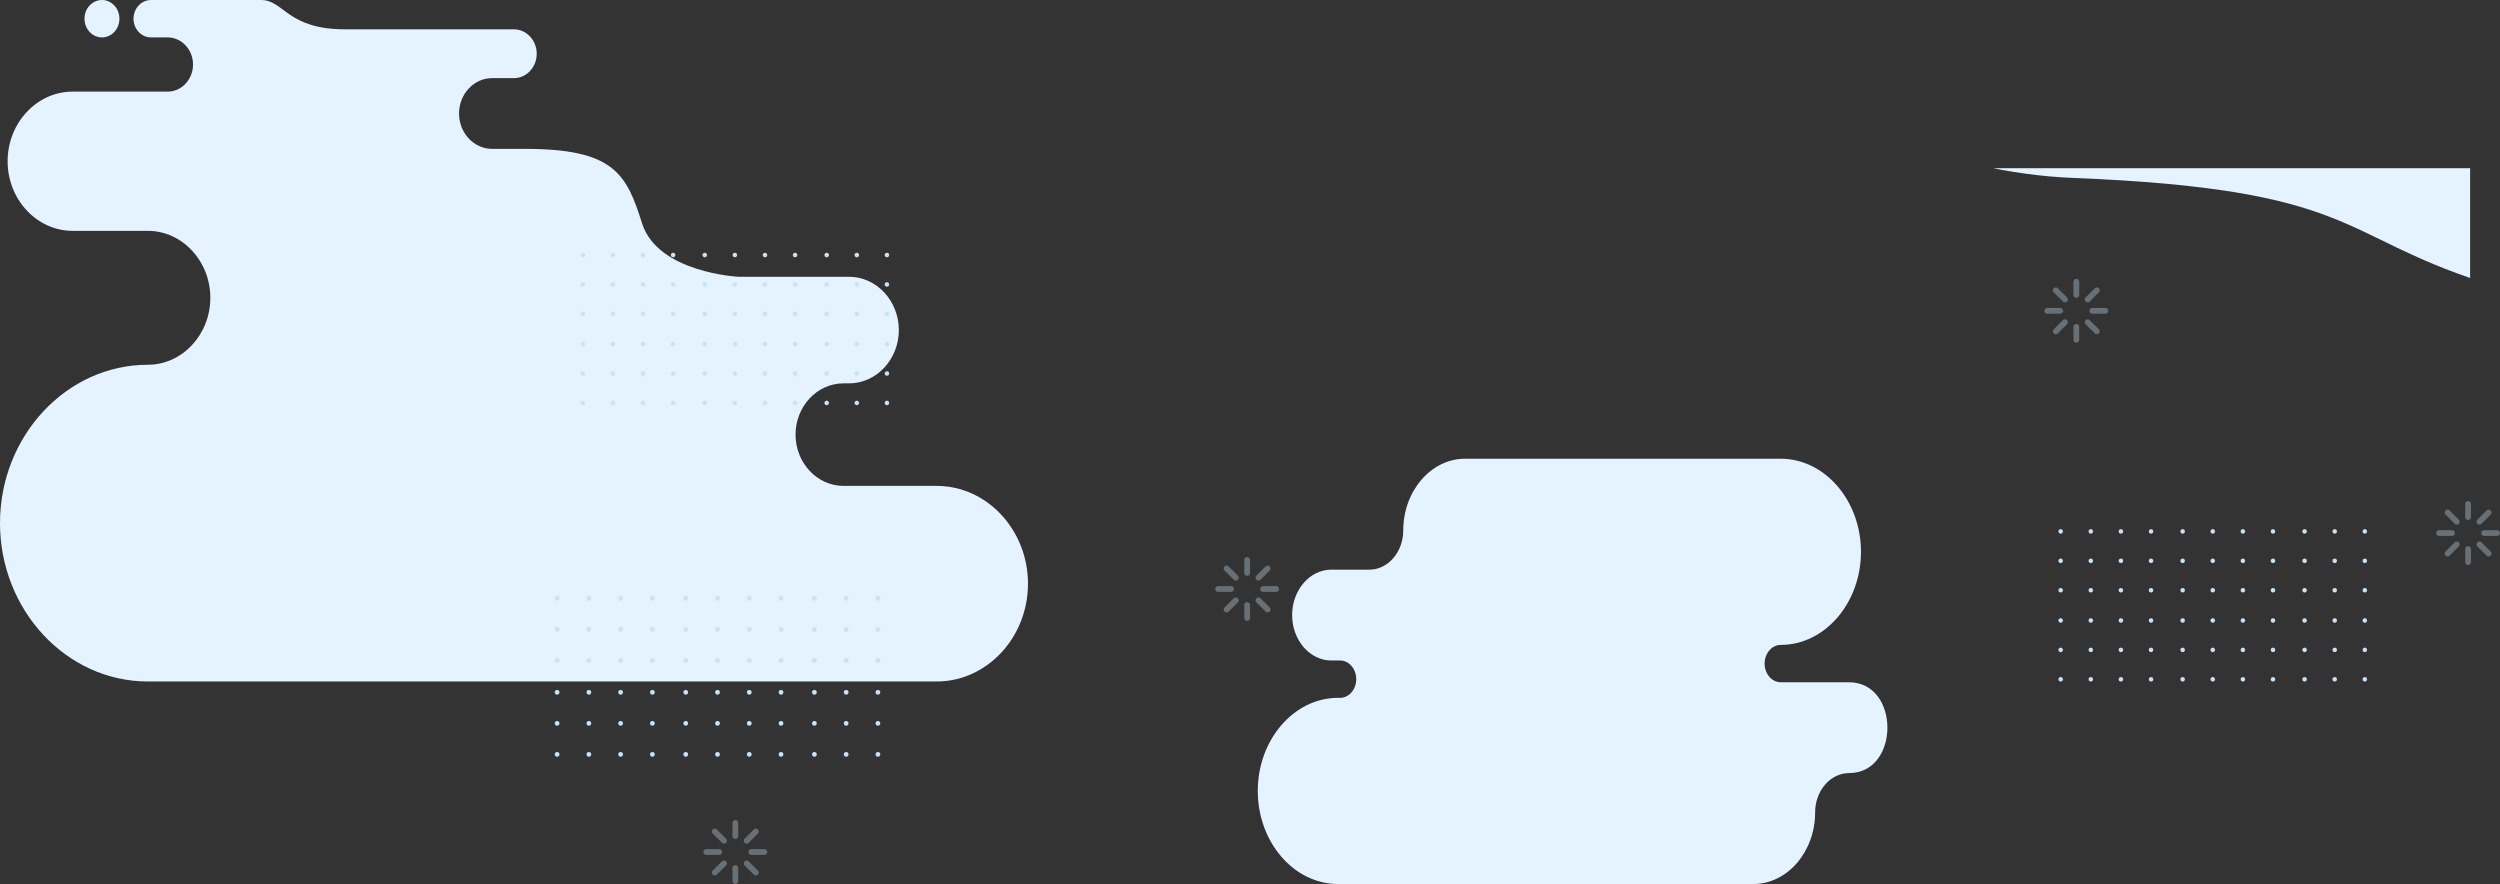 <svg xmlns="http://www.w3.org/2000/svg" xmlns:xlink="http://www.w3.org/1999/xlink" width="2520.546" height="891.285" viewBox="0 0 2520.546 891.285"><rect x="0" y="0" width="2520.546" height="891.285" fill="#333333" stroke="none"/><defs><style>.a,.b{fill:#e4f3ff;}.b,.f{fill-rule:evenodd;}.c{clip-path:url(#a);}.d{clip-path:url(#b);}.e,.f{fill:#c8e2f6;}.f{opacity:0.35;}</style><clipPath id="a"><rect class="a" width="1920" height="327" transform="translate(0 -0.113)"/></clipPath><clipPath id="b"><rect class="a" width="899.955" height="90.289"/></clipPath></defs><g transform="translate(0 0)"><path class="b" d="M435.063,421.966c-18.774,0-34.138,17.818-34.138,39.593h0c0,39.734-28.027,72.246-62.283,72.246H-80.109c-44.5,0-80.911-42.234-80.911-93.851h0c0-51.618,36.411-93.849,80.911-93.849h2.127c8.932,0,16.237-8.479,16.237-18.836h0c0-10.357-7.3-18.835-16.237-18.835h-8.931c-21.709,0-39.472-20.6-39.472-45.784h0c0-25.153,17.722-45.739,39.4-45.784h38.515c18.774,0,34.137-17.819,34.137-39.6h0c0-39.735,28.028-72.246,62.283-72.246H366.227c44.5,0,80.909,42.234,80.909,93.851h0c0,51.616-36.409,93.85-80.909,93.85h0c-8.933,0-16.24,8.479-16.24,18.836h0c0,10.357,7.307,18.831,16.24,18.831h68.836C486.711,330.394,486.714,421.966,435.063,421.966Z" transform="translate(1429.127 357.48)"/><g transform="translate(0 0)"><g class="c" transform="translate(570.427 169.697)"><path class="a" d="M507.59-38.423C518.307-26.1,587.187-9.189,650.453-6.678,935.8,4.646,917.588,51.144,1063.633,98.281c122.35,34.952,281.311,22.047,344.216-19.466C1856.3-146.828,391.344-219.576,507.59-38.423Z" transform="translate(868.498 16.334)"/><g transform="translate(510 413.023)"><g class="d" transform="translate(0 0)"><path class="b" d="M374.089,714.853H331.624c-22.855,0-41.554,5.335-41.554,11.855h0c0,6.52,18.7,11.855,41.554,11.855H690.692c37.009,0,67.288-8.638,67.288-19.2h0c0-10.558-30.279-19.2-67.287-19.2h0c-15.648,0-28.45-3.652-28.45-8.116h0c0-4.464,12.8-8.117,28.451-8.117h34.24c16.269,0,29.58-3.8,29.58-8.439h0c0-4.641-13.311-8.439-29.58-8.439h-43.3c-6.333,0-11.516-1.479-11.516-3.285h0c0-1.807,5.183-3.285,11.516-3.285h7.633c4.371,0,7.947-1.021,7.947-2.267h0c0-1.247-3.576-2.267-7.947-2.267H639.184c-10.548,0-11.722,3.555-38.366,3.555H524.05c-5.7,0-10.371,1.332-10.371,2.958h0c0,1.627,4.667,2.958,10.371,2.958h9.959c8.265,0,15.027,1.929,15.027,4.287h0c0,2.358-6.762,4.287-15.027,4.287H519.021c-40.474,0-46.19,3.017-53.279,9.019s-43.9,6.486-43.9,6.486H371.5c-12.455,0-22.645,2.907-22.645,6.46h0c0,3.553,10.19,6.46,22.645,6.46h2.592c11.979,0,21.781,2.8,21.781,6.214h0c0,3.417-9.8,6.214-21.781,6.214Zm337.482-54.364c-4.39,0-7.948-1.015-7.948-2.267s3.558-2.267,7.948-2.267,7.948,1.015,7.948,2.267S715.96,660.489,711.571,660.489Z" transform="translate(354.517 -648.68)"/><path class="b" d="M-641.36,700.353h-42.465c-22.856,0-41.554,5.335-41.554,11.855h0c0,6.52,18.7,11.855,41.554,11.855h359.068c37.009,0,67.288-8.638,67.288-19.2h0c0-10.558-30.279-19.2-67.287-19.2h0c-15.648,0-28.45-3.653-28.45-8.117h0c0-4.464,12.8-8.117,28.451-8.117h34.24c16.269,0,29.579-3.8,29.579-8.438h0c0-4.641-13.31-8.439-29.579-8.439h-43.3c-6.334,0-11.516-1.478-11.516-3.285h0c0-1.807,5.182-3.285,11.516-3.285h7.633c4.37,0,7.947-1.02,7.947-2.267h0c0-1.247-3.577-2.267-7.947-2.267h-50.084c-10.548,0-11.723,3.555-38.366,3.555H-491.4c-5.705,0-10.371,1.332-10.371,2.959h0c0,1.627,4.667,2.959,10.371,2.959h9.959c8.265,0,15.027,1.929,15.027,4.287h0c0,2.358-6.762,4.287-15.027,4.287h-14.988c-40.474,0-46.191,3.017-53.279,9.019S-593.612,675-593.612,675h-50.34c-12.455,0-22.645,2.907-22.645,6.46h0c0,3.553,10.19,6.46,22.645,6.46h2.592c11.979,0,21.78,2.8,21.78,6.214h0c0,3.417-9.8,6.214-21.78,6.214Zm337.482-54.364c-4.39,0-7.948-1.015-7.948-2.267s3.558-2.267,7.948-2.267,7.948,1.015,7.948,2.267S-299.49,645.989-303.878,645.989Z" transform="translate(354.517 -638.316)"/><path class="b" d="M-99.207,420.292l-41.365-.4-1.075-.01c-22.843-.221-40.9-5.734-40.12-12.251h0c.776-6.517,20.1-11.667,42.941-11.445l121.243,1.175,20.881.2,216.737,2.1c36.988.359,66.222,9.285,64.965,19.837h0c-1.256,10.552-32.546,18.892-69.533,18.533h0c-15.639-.152-28.868,3.375-29.4,7.836h0c-.531,4.462,11.829,8.236,27.468,8.388l34.221.332c16.259.158,29.11,4.082,28.558,8.72h0c-.553,4.639-14.307,8.3-30.567,8.147l-43.273-.419c-6.33-.061-11.685,1.366-11.9,3.172h0c-.215,1.806,4.788,3.334,11.118,3.395l7.629.074c4.368.042,7.821,1.1,7.672,2.343h0c-.148,1.246-3.844,2.232-8.212,2.189l-28.59-.277-21.465-.208c-10.542-.1-11.293-3.667-37.921-3.924l-76.723-.744C38.38,477,33.875,475.625,34.069,474h0c.193-1.626,5.016-2.912,10.717-2.856l9.953.1c8.26.08,15.247-1.783,15.528-4.139h0c.281-2.356-6.248-4.35-14.508-4.43l-14.979-.145c-40.45-.392-45.8-3.463-52.175-9.53S-54.5,446.088-54.5,446.088l-50.311-.488c-12.447-.121-22.286-3.125-21.863-6.676h0c.423-3.551,10.953-6.358,23.4-6.237l2.59.025c11.973.116,22.1-2.584,22.508-6h0c.407-3.416-9.056-6.305-21.029-6.421Zm330.818,57.6c-4.387-.043-8.065.938-8.214,2.189s3.287,2.3,7.674,2.343,8.064-.938,8.213-2.189S236,477.936,231.611,477.893Z" transform="translate(354.517 -463.014)"/></g></g></g><path class="b" d="M850.33,489.886h94.061c50.624,0,92.043,44.372,92.043,98.6h0c0,54.232-41.419,98.6-92.043,98.6H149.045C67.069,687.089,0,615.242,0,527.427H0C0,439.61,67.069,367.762,149.043,367.762h0c34.661,0,63.018-30.377,63.018-67.507h0c0-37.131-28.359-67.51-63.02-67.51H73.2c-36.036,0-65.52-31.585-65.52-70.187h0c0-38.6,29.484-70.189,65.52-70.189h95.906c14.028,0,25.508-12.3,25.508-27.326h0c0-15.027-11.48-27.324-25.508-27.324H152.2c-9.682,0-17.6-8.488-17.6-18.859h0C134.6,8.488,142.517,0,152.2,0H263.137C286.5,0,289.1,29.568,348.118,29.568H518.162c12.635,0,22.972,11.077,22.972,24.607v0c0,13.532-10.337,24.607-22.972,24.607H496.1c-18.307,0-33.285,16.047-33.285,35.654v0c0,19.609,14.978,35.657,33.285,35.657h33.2c89.651,0,102.312,25.1,118.015,75.015s97.251,53.945,97.251,53.945h111.5c27.588,0,50.159,24.18,50.159,53.731v0c0,29.552-22.571,53.731-50.159,53.731H850.33c-26.534,0-48.245,23.259-48.245,51.683h0c0,28.425,21.712,51.681,48.245,51.681ZM102.8,37.719c9.724,0,17.6-8.445,17.6-18.859S112.521,0,102.8,0,85.192,8.445,85.192,18.86,93.075,37.719,102.8,37.719Z" transform="translate(0 0)"/></g></g><g transform="translate(559.297 254.846)"><g transform="translate(26.016)"><path class="e" d="M295.151,124.732a2.266,2.266,0,1,1-2.266-2.268A2.267,2.267,0,0,1,295.151,124.732Z" transform="translate(-290.619 -122.464)"/><path class="e" d="M307.009,124.732a2.266,2.266,0,1,1-2.266-2.268A2.267,2.267,0,0,1,307.009,124.732Z" transform="translate(-272.118 -122.464)"/><circle class="e" cx="2.266" cy="2.266" r="2.266" transform="translate(60.72 0.001)"/><path class="e" d="M330.725,124.732a2.266,2.266,0,1,1-2.266-2.268A2.267,2.267,0,0,1,330.725,124.732Z" transform="translate(-235.114 -122.464)"/><path class="e" d="M295.151,136.316a2.266,2.266,0,1,1-2.266-2.266A2.265,2.265,0,0,1,295.151,136.316Z" transform="translate(-290.619 -104.387)"/><path class="e" d="M307.009,136.316a2.266,2.266,0,1,1-2.266-2.266A2.265,2.265,0,0,1,307.009,136.316Z" transform="translate(-272.118 -104.387)"/><path class="e" d="M318.868,136.316a2.266,2.266,0,1,1-2.266-2.266A2.265,2.265,0,0,1,318.868,136.316Z" transform="translate(-253.615 -104.387)"/><path class="e" d="M330.725,136.316a2.266,2.266,0,1,1-2.266-2.266A2.265,2.265,0,0,1,330.725,136.316Z" transform="translate(-235.114 -104.387)"/><path class="e" d="M295.151,147.9a2.266,2.266,0,1,1-2.266-2.266A2.265,2.265,0,0,1,295.151,147.9Z" transform="translate(-290.619 -86.311)"/><path class="e" d="M307.009,147.9a2.266,2.266,0,1,1-2.266-2.266A2.265,2.265,0,0,1,307.009,147.9Z" transform="translate(-272.118 -86.311)"/><circle class="e" cx="2.266" cy="2.266" r="2.266" transform="translate(60.72 59.326)"/><path class="e" d="M330.725,147.9a2.266,2.266,0,1,1-2.266-2.266A2.265,2.265,0,0,1,330.725,147.9Z" transform="translate(-235.114 -86.311)"/><path class="e" d="M295.151,159.808a2.266,2.266,0,1,1-2.266-2.266A2.267,2.267,0,0,1,295.151,159.808Z" transform="translate(-290.619 -67.735)"/><path class="e" d="M307.009,159.808a2.266,2.266,0,1,1-2.266-2.266A2.267,2.267,0,0,1,307.009,159.808Z" transform="translate(-272.118 -67.735)"/><circle class="e" cx="2.266" cy="2.266" r="2.266" transform="translate(60.72 89.806)"/><path class="e" d="M330.725,159.808a2.266,2.266,0,1,1-2.266-2.266A2.267,2.267,0,0,1,330.725,159.808Z" transform="translate(-235.114 -67.735)"/><path class="e" d="M295.151,171.393a2.266,2.266,0,1,1-2.266-2.266A2.267,2.267,0,0,1,295.151,171.393Z" transform="translate(-290.619 -49.66)"/><path class="e" d="M307.009,171.393a2.266,2.266,0,1,1-2.266-2.266A2.267,2.267,0,0,1,307.009,171.393Z" transform="translate(-272.118 -49.66)"/><circle class="e" cx="2.266" cy="2.266" r="2.266" transform="translate(60.72 119.468)"/><path class="e" d="M330.725,171.393a2.266,2.266,0,1,1-2.266-2.266A2.267,2.267,0,0,1,330.725,171.393Z" transform="translate(-235.114 -49.66)"/><path class="e" d="M295.151,182.979a2.266,2.266,0,1,1-2.266-2.266A2.265,2.265,0,0,1,295.151,182.979Z" transform="translate(-290.619 -31.583)"/><path class="e" d="M307.009,182.979a2.266,2.266,0,1,1-2.266-2.266A2.265,2.265,0,0,1,307.009,182.979Z" transform="translate(-272.118 -31.583)"/><circle class="e" cx="2.266" cy="2.266" r="2.266" transform="translate(60.72 149.13)"/><path class="e" d="M330.725,182.979a2.266,2.266,0,1,1-2.266-2.266A2.265,2.265,0,0,1,330.725,182.979Z" transform="translate(-235.114 -31.583)"/><circle class="e" cx="2.266" cy="2.266" r="2.266" transform="translate(122.96 0.001)"/><circle class="e" cx="2.266" cy="2.266" r="2.266" transform="translate(153.32 0.001)"/><path class="e" d="M366.895,124.732a2.266,2.266,0,1,1-2.266-2.268A2.267,2.267,0,0,1,366.895,124.732Z" transform="translate(-178.683 -122.464)"/><path class="e" d="M378.755,124.732a2.267,2.267,0,1,1-2.268-2.268A2.269,2.269,0,0,1,378.755,124.732Z" transform="translate(-160.182 -122.464)"/><path class="e" d="M343.177,136.316a2.266,2.266,0,1,1-2.266-2.266A2.265,2.265,0,0,1,343.177,136.316Z" transform="translate(-215.687 -104.387)"/><path class="e" d="M355.037,136.316a2.266,2.266,0,1,1-2.266-2.266A2.265,2.265,0,0,1,355.037,136.316Z" transform="translate(-197.184 -104.387)"/><path class="e" d="M366.895,136.316a2.266,2.266,0,1,1-2.266-2.266A2.265,2.265,0,0,1,366.895,136.316Z" transform="translate(-178.683 -104.387)"/><path class="e" d="M378.755,136.316a2.267,2.267,0,1,1-2.268-2.266A2.267,2.267,0,0,1,378.755,136.316Z" transform="translate(-160.182 -104.387)"/><circle class="e" cx="2.266" cy="2.266" r="2.266" transform="translate(122.96 59.326)"/><circle class="e" cx="2.266" cy="2.266" r="2.266" transform="translate(153.32 59.326)"/><path class="e" d="M366.895,147.9a2.266,2.266,0,1,1-2.266-2.266A2.265,2.265,0,0,1,366.895,147.9Z" transform="translate(-178.683 -86.311)"/><path class="e" d="M378.755,147.9a2.267,2.267,0,1,1-2.268-2.266A2.267,2.267,0,0,1,378.755,147.9Z" transform="translate(-160.182 -86.311)"/><circle class="e" cx="2.266" cy="2.266" r="2.266" transform="translate(122.96 89.806)"/><circle class="e" cx="2.266" cy="2.266" r="2.266" transform="translate(153.32 89.806)"/><path class="e" d="M366.895,159.808a2.266,2.266,0,1,1-2.266-2.266A2.267,2.267,0,0,1,366.895,159.808Z" transform="translate(-178.683 -67.735)"/><path class="e" d="M378.755,159.808a2.267,2.267,0,1,1-2.268-2.266A2.269,2.269,0,0,1,378.755,159.808Z" transform="translate(-160.182 -67.735)"/><circle class="e" cx="2.266" cy="2.266" r="2.266" transform="translate(122.96 119.468)"/><circle class="e" cx="2.266" cy="2.266" r="2.266" transform="translate(153.32 119.468)"/><path class="e" d="M366.895,171.393a2.266,2.266,0,1,1-2.266-2.266A2.267,2.267,0,0,1,366.895,171.393Z" transform="translate(-178.683 -49.66)"/><path class="e" d="M378.755,171.393a2.267,2.267,0,1,1-2.268-2.266A2.269,2.269,0,0,1,378.755,171.393Z" transform="translate(-160.182 -49.66)"/><circle class="e" cx="2.266" cy="2.266" r="2.266" transform="translate(122.96 149.13)"/><circle class="e" cx="2.266" cy="2.266" r="2.266" transform="translate(153.32 149.13)"/><path class="e" d="M366.895,182.979a2.266,2.266,0,1,1-2.266-2.266A2.265,2.265,0,0,1,366.895,182.979Z" transform="translate(-178.683 -31.583)"/><path class="e" d="M378.755,182.979a2.267,2.267,0,1,1-2.268-2.266A2.267,2.267,0,0,1,378.755,182.979Z" transform="translate(-160.182 -31.583)"/><path class="e" d="M391.205,124.732a2.266,2.266,0,1,1-2.266-2.268A2.267,2.267,0,0,1,391.205,124.732Z" transform="translate(-140.753 -122.464)"/><path class="e" d="M403.064,124.732a2.266,2.266,0,1,1-2.266-2.268A2.267,2.267,0,0,1,403.064,124.732Z" transform="translate(-122.252 -122.464)"/><circle class="e" cx="2.266" cy="2.266" r="2.266" transform="translate(306.64 0.001)"/><path class="e" d="M391.205,136.316a2.266,2.266,0,1,1-2.266-2.266A2.265,2.265,0,0,1,391.205,136.316Z" transform="translate(-140.753 -104.387)"/><path class="e" d="M403.064,136.316a2.266,2.266,0,1,1-2.266-2.266A2.265,2.265,0,0,1,403.064,136.316Z" transform="translate(-122.252 -104.387)"/><path class="e" d="M414.924,136.316a2.267,2.267,0,1,1-2.268-2.266A2.267,2.267,0,0,1,414.924,136.316Z" transform="translate(-103.751 -104.387)"/><path class="e" d="M391.205,147.9a2.266,2.266,0,1,1-2.266-2.266A2.265,2.265,0,0,1,391.205,147.9Z" transform="translate(-140.753 -86.311)"/><path class="e" d="M403.064,147.9a2.266,2.266,0,1,1-2.266-2.266A2.265,2.265,0,0,1,403.064,147.9Z" transform="translate(-122.252 -86.311)"/><circle class="e" cx="2.266" cy="2.266" r="2.266" transform="translate(306.64 59.326)"/><path class="e" d="M391.205,159.808a2.266,2.266,0,1,1-2.266-2.266A2.267,2.267,0,0,1,391.205,159.808Z" transform="translate(-140.753 -67.735)"/><path class="e" d="M403.064,159.808a2.266,2.266,0,1,1-2.266-2.266A2.267,2.267,0,0,1,403.064,159.808Z" transform="translate(-122.252 -67.735)"/><circle class="e" cx="2.266" cy="2.266" r="2.266" transform="translate(306.64 89.806)"/><path class="e" d="M391.205,171.393a2.266,2.266,0,1,1-2.266-2.266A2.267,2.267,0,0,1,391.205,171.393Z" transform="translate(-140.753 -49.66)"/><path class="e" d="M403.064,171.393a2.266,2.266,0,1,1-2.266-2.266A2.267,2.267,0,0,1,403.064,171.393Z" transform="translate(-122.252 -49.66)"/><circle class="e" cx="2.266" cy="2.266" r="2.266" transform="translate(306.64 119.468)"/><path class="e" d="M391.205,182.979a2.266,2.266,0,1,1-2.266-2.266A2.265,2.265,0,0,1,391.205,182.979Z" transform="translate(-140.753 -31.583)"/><path class="e" d="M403.064,182.979a2.266,2.266,0,1,1-2.266-2.266A2.265,2.265,0,0,1,403.064,182.979Z" transform="translate(-122.252 -31.583)"/><circle class="e" cx="2.266" cy="2.266" r="2.266" transform="translate(306.64 149.13)"/></g><g transform="translate(1516.06 278.653)"><path class="e" d="M558.818,377.364a2.266,2.266,0,1,1-2.266-2.266A2.268,2.268,0,0,1,558.818,377.364Z" transform="translate(-554.286 -375.097)"/><circle class="e" cx="2.266" cy="2.266" r="2.266" transform="translate(30.358)"/><circle class="e" cx="2.266" cy="2.266" r="2.266" transform="translate(60.718)"/><circle class="e" cx="2.266" cy="2.266" r="2.266" transform="translate(91.079)"/><path class="e" d="M558.818,388.949a2.266,2.266,0,1,1-2.266-2.266A2.269,2.269,0,0,1,558.818,388.949Z" transform="translate(-554.286 -357.022)"/><circle class="e" cx="2.266" cy="2.266" r="2.266" transform="translate(30.358 29.662)"/><circle class="e" cx="2.266" cy="2.266" r="2.266" transform="translate(60.718 29.662)"/><circle class="e" cx="2.266" cy="2.266" r="2.266" transform="translate(91.079 29.662)"/><path class="e" d="M558.818,400.535a2.266,2.266,0,1,1-2.266-2.266A2.269,2.269,0,0,1,558.818,400.535Z" transform="translate(-554.286 -338.945)"/><circle class="e" cx="2.266" cy="2.266" r="2.266" transform="translate(30.358 59.324)"/><circle class="e" cx="2.266" cy="2.266" r="2.266" transform="translate(60.718 59.324)"/><circle class="e" cx="2.266" cy="2.266" r="2.266" transform="translate(91.079 59.324)"/><path class="e" d="M558.818,412.441a2.266,2.266,0,1,1-2.266-2.266A2.267,2.267,0,0,1,558.818,412.441Z" transform="translate(-554.286 -320.369)"/><circle class="e" cx="2.266" cy="2.266" r="2.266" transform="translate(30.358 89.805)"/><circle class="e" cx="2.266" cy="2.266" r="2.266" transform="translate(60.718 89.805)"/><circle class="e" cx="2.266" cy="2.266" r="2.266" transform="translate(91.079 89.805)"/><path class="e" d="M558.818,424.027a2.266,2.266,0,1,1-2.266-2.266A2.268,2.268,0,0,1,558.818,424.027Z" transform="translate(-554.286 -302.293)"/><circle class="e" cx="2.266" cy="2.266" r="2.266" transform="translate(30.358 119.467)"/><circle class="e" cx="2.266" cy="2.266" r="2.266" transform="translate(60.718 119.467)"/><circle class="e" cx="2.266" cy="2.266" r="2.266" transform="translate(91.079 119.467)"/><path class="e" d="M558.818,435.612a2.266,2.266,0,1,1-2.266-2.266A2.269,2.269,0,0,1,558.818,435.612Z" transform="translate(-554.286 -284.218)"/><circle class="e" cx="2.266" cy="2.266" r="2.266" transform="translate(30.358 149.129)"/><circle class="e" cx="2.266" cy="2.266" r="2.266" transform="translate(60.718 149.129)"/><circle class="e" cx="2.266" cy="2.266" r="2.266" transform="translate(91.079 149.129)"/><circle class="e" cx="2.266" cy="2.266" r="2.266" transform="translate(122.959)"/><path class="e" d="M618.7,377.364a2.266,2.266,0,1,1-2.266-2.266A2.267,2.267,0,0,1,618.7,377.364Z" transform="translate(-460.853 -375.097)"/><circle class="e" cx="2.266" cy="2.266" r="2.266" transform="translate(183.679)"/><circle class="e" cx="2.266" cy="2.266" r="2.266" transform="translate(214.039)"/><circle class="e" cx="2.266" cy="2.266" r="2.266" transform="translate(122.959 29.662)"/><path class="e" d="M618.7,388.949a2.266,2.266,0,1,1-2.266-2.266A2.267,2.267,0,0,1,618.7,388.949Z" transform="translate(-460.853 -357.022)"/><circle class="e" cx="2.266" cy="2.266" r="2.266" transform="translate(183.679 29.662)"/><circle class="e" cx="2.266" cy="2.266" r="2.266" transform="translate(214.039 29.662)"/><circle class="e" cx="2.266" cy="2.266" r="2.266" transform="translate(122.959 59.324)"/><path class="e" d="M618.7,400.535a2.266,2.266,0,1,1-2.266-2.266A2.267,2.267,0,0,1,618.7,400.535Z" transform="translate(-460.853 -338.945)"/><circle class="e" cx="2.266" cy="2.266" r="2.266" transform="translate(183.679 59.324)"/><circle class="e" cx="2.266" cy="2.266" r="2.266" transform="translate(214.039 59.324)"/><circle class="e" cx="2.266" cy="2.266" r="2.266" transform="translate(122.959 89.805)"/><path class="e" d="M618.7,412.441a2.266,2.266,0,1,1-2.266-2.266A2.265,2.265,0,0,1,618.7,412.441Z" transform="translate(-460.853 -320.369)"/><circle class="e" cx="2.266" cy="2.266" r="2.266" transform="translate(183.679 89.805)"/><circle class="e" cx="2.266" cy="2.266" r="2.266" transform="translate(214.039 89.805)"/><circle class="e" cx="2.266" cy="2.266" r="2.266" transform="translate(122.959 119.467)"/><path class="e" d="M618.7,424.027a2.266,2.266,0,1,1-2.266-2.266A2.267,2.267,0,0,1,618.7,424.027Z" transform="translate(-460.853 -302.293)"/><circle class="e" cx="2.266" cy="2.266" r="2.266" transform="translate(183.679 119.467)"/><circle class="e" cx="2.266" cy="2.266" r="2.266" transform="translate(214.039 119.467)"/><circle class="e" cx="2.266" cy="2.266" r="2.266" transform="translate(122.959 149.129)"/><path class="e" d="M618.7,435.612a2.266,2.266,0,1,1-2.266-2.266A2.267,2.267,0,0,1,618.7,435.612Z" transform="translate(-460.853 -284.218)"/><circle class="e" cx="2.266" cy="2.266" r="2.266" transform="translate(183.679 149.129)"/><circle class="e" cx="2.266" cy="2.266" r="2.266" transform="translate(214.039 149.129)"/><circle class="e" cx="2.266" cy="2.266" r="2.266" transform="translate(245.919)"/><circle class="e" cx="2.266" cy="2.266" r="2.266" transform="translate(276.279)"/><circle class="e" cx="2.266" cy="2.266" r="2.266" transform="translate(306.639)"/><circle class="e" cx="2.266" cy="2.266" r="2.266" transform="translate(245.919 29.662)"/><circle class="e" cx="2.266" cy="2.266" r="2.266" transform="translate(276.279 29.662)"/><circle class="e" cx="2.266" cy="2.266" r="2.266" transform="translate(306.639 29.662)"/><circle class="e" cx="2.266" cy="2.266" r="2.266" transform="translate(245.919 59.324)"/><circle class="e" cx="2.266" cy="2.266" r="2.266" transform="translate(276.279 59.324)"/><circle class="e" cx="2.266" cy="2.266" r="2.266" transform="translate(306.639 59.324)"/><circle class="e" cx="2.266" cy="2.266" r="2.266" transform="translate(245.919 89.805)"/><circle class="e" cx="2.266" cy="2.266" r="2.266" transform="translate(276.279 89.805)"/><circle class="e" cx="2.266" cy="2.266" r="2.266" transform="translate(306.639 89.805)"/><circle class="e" cx="2.266" cy="2.266" r="2.266" transform="translate(245.919 119.467)"/><circle class="e" cx="2.266" cy="2.266" r="2.266" transform="translate(276.279 119.467)"/><circle class="e" cx="2.266" cy="2.266" r="2.266" transform="translate(306.639 119.467)"/><circle class="e" cx="2.266" cy="2.266" r="2.266" transform="translate(245.919 149.129)"/><circle class="e" cx="2.266" cy="2.266" r="2.266" transform="translate(276.279 149.129)"/><circle class="e" cx="2.266" cy="2.266" r="2.266" transform="translate(306.639 149.129)"/></g><g transform="translate(0 346.033)"><path class="e" d="M559.066,377.488a2.39,2.39,0,1,1-2.39-2.39A2.393,2.393,0,0,1,559.066,377.488Z" transform="translate(-554.286 -375.097)"/><circle class="e" cx="2.39" cy="2.39" r="2.39" transform="translate(32.023)"/><circle class="e" cx="2.39" cy="2.39" r="2.39" transform="translate(64.047)"/><circle class="e" cx="2.39" cy="2.39" r="2.39" transform="translate(96.072)"/><path class="e" d="M559.066,389.073a2.39,2.39,0,1,1-2.39-2.39A2.393,2.393,0,0,1,559.066,389.073Z" transform="translate(-554.286 -355.396)"/><circle class="e" cx="2.39" cy="2.39" r="2.39" transform="translate(32.023 31.288)"/><circle class="e" cx="2.39" cy="2.39" r="2.39" transform="translate(64.047 31.288)"/><circle class="e" cx="2.39" cy="2.39" r="2.39" transform="translate(96.072 31.288)"/><path class="e" d="M559.066,400.659a2.39,2.39,0,1,1-2.39-2.39A2.393,2.393,0,0,1,559.066,400.659Z" transform="translate(-554.286 -335.693)"/><circle class="e" cx="2.39" cy="2.39" r="2.39" transform="translate(32.023 62.577)"/><circle class="e" cx="2.39" cy="2.39" r="2.39" transform="translate(64.047 62.577)"/><circle class="e" cx="2.39" cy="2.39" r="2.39" transform="translate(96.072 62.577)"/><path class="e" d="M559.066,412.565a2.39,2.39,0,1,1-2.39-2.39A2.391,2.391,0,0,1,559.066,412.565Z" transform="translate(-554.286 -315.446)"/><circle class="e" cx="2.39" cy="2.39" r="2.39" transform="translate(32.023 94.728)"/><circle class="e" cx="2.39" cy="2.39" r="2.39" transform="translate(64.047 94.728)"/><circle class="e" cx="2.39" cy="2.39" r="2.39" transform="translate(96.072 94.728)"/><path class="e" d="M559.066,424.151a2.39,2.39,0,1,1-2.39-2.39A2.393,2.393,0,0,1,559.066,424.151Z" transform="translate(-554.286 -295.743)"/><circle class="e" cx="2.39" cy="2.39" r="2.39" transform="translate(32.023 126.017)"/><circle class="e" cx="2.39" cy="2.39" r="2.39" transform="translate(64.047 126.017)"/><circle class="e" cx="2.39" cy="2.39" r="2.39" transform="translate(96.072 126.017)"/><path class="e" d="M559.066,435.736a2.39,2.39,0,1,1-2.39-2.39A2.393,2.393,0,0,1,559.066,435.736Z" transform="translate(-554.286 -276.042)"/><circle class="e" cx="2.39" cy="2.39" r="2.39" transform="translate(32.023 157.305)"/><circle class="e" cx="2.39" cy="2.39" r="2.39" transform="translate(64.047 157.305)"/><circle class="e" cx="2.39" cy="2.39" r="2.39" transform="translate(96.072 157.305)"/><circle class="e" cx="2.39" cy="2.39" r="2.39" transform="translate(129.7)"/><path class="e" d="M618.951,377.488a2.39,2.39,0,1,1-2.39-2.39A2.391,2.391,0,0,1,618.951,377.488Z" transform="translate(-452.447 -375.097)"/><circle class="e" cx="2.39" cy="2.39" r="2.39" transform="translate(193.749)"/><circle class="e" cx="2.39" cy="2.39" r="2.39" transform="translate(225.773)"/><circle class="e" cx="2.39" cy="2.39" r="2.39" transform="translate(129.7 31.288)"/><path class="e" d="M618.951,389.073a2.39,2.39,0,1,1-2.39-2.39A2.391,2.391,0,0,1,618.951,389.073Z" transform="translate(-452.447 -355.396)"/><circle class="e" cx="2.39" cy="2.39" r="2.39" transform="translate(193.749 31.288)"/><circle class="e" cx="2.39" cy="2.39" r="2.39" transform="translate(225.773 31.288)"/><circle class="e" cx="2.39" cy="2.39" r="2.39" transform="translate(129.7 62.577)"/><path class="e" d="M618.951,400.659a2.39,2.39,0,1,1-2.39-2.39A2.391,2.391,0,0,1,618.951,400.659Z" transform="translate(-452.447 -335.693)"/><circle class="e" cx="2.39" cy="2.39" r="2.39" transform="translate(193.749 62.577)"/><circle class="e" cx="2.39" cy="2.39" r="2.39" transform="translate(225.773 62.577)"/><circle class="e" cx="2.39" cy="2.39" r="2.39" transform="translate(129.7 94.728)"/><path class="e" d="M618.951,412.565a2.39,2.39,0,1,1-2.39-2.39A2.389,2.389,0,0,1,618.951,412.565Z" transform="translate(-452.447 -315.446)"/><circle class="e" cx="2.39" cy="2.39" r="2.39" transform="translate(193.749 94.728)"/><circle class="e" cx="2.39" cy="2.39" r="2.39" transform="translate(225.773 94.728)"/><circle class="e" cx="2.39" cy="2.39" r="2.39" transform="translate(129.7 126.017)"/><path class="e" d="M618.951,424.151a2.39,2.39,0,1,1-2.39-2.39A2.391,2.391,0,0,1,618.951,424.151Z" transform="translate(-452.447 -295.743)"/><circle class="e" cx="2.39" cy="2.39" r="2.39" transform="translate(193.749 126.017)"/><circle class="e" cx="2.39" cy="2.39" r="2.39" transform="translate(225.773 126.017)"/><circle class="e" cx="2.39" cy="2.39" r="2.39" transform="translate(129.7 157.305)"/><path class="e" d="M618.951,435.736a2.39,2.39,0,1,1-2.39-2.39A2.391,2.391,0,0,1,618.951,435.736Z" transform="translate(-452.447 -276.042)"/><circle class="e" cx="2.39" cy="2.39" r="2.39" transform="translate(193.749 157.305)"/><circle class="e" cx="2.39" cy="2.39" r="2.39" transform="translate(225.773 157.305)"/><circle class="e" cx="2.39" cy="2.39" r="2.39" transform="translate(259.401)"/><circle class="e" cx="2.39" cy="2.39" r="2.39" transform="translate(291.426)"/><circle class="e" cx="2.39" cy="2.39" r="2.39" transform="translate(323.451)"/><circle class="e" cx="2.39" cy="2.39" r="2.39" transform="translate(259.401 31.288)"/><circle class="e" cx="2.39" cy="2.39" r="2.39" transform="translate(291.426 31.288)"/><circle class="e" cx="2.39" cy="2.39" r="2.39" transform="translate(323.451 31.288)"/><circle class="e" cx="2.39" cy="2.39" r="2.39" transform="translate(259.401 62.577)"/><circle class="e" cx="2.39" cy="2.39" r="2.39" transform="translate(291.426 62.577)"/><circle class="e" cx="2.39" cy="2.39" r="2.39" transform="translate(323.451 62.577)"/><circle class="e" cx="2.39" cy="2.39" r="2.39" transform="translate(259.401 94.728)"/><circle class="e" cx="2.39" cy="2.39" r="2.39" transform="translate(291.426 94.728)"/><circle class="e" cx="2.39" cy="2.39" r="2.39" transform="translate(323.451 94.728)"/><circle class="e" cx="2.39" cy="2.39" r="2.39" transform="translate(259.401 126.017)"/><circle class="e" cx="2.39" cy="2.39" r="2.39" transform="translate(291.426 126.017)"/><circle class="e" cx="2.39" cy="2.39" r="2.39" transform="translate(323.451 126.017)"/><circle class="e" cx="2.39" cy="2.39" r="2.39" transform="translate(259.401 157.305)"/><circle class="e" cx="2.39" cy="2.39" r="2.39" transform="translate(291.426 157.305)"/><circle class="e" cx="2.39" cy="2.39" r="2.39" transform="translate(323.451 157.305)"/></g><path class="f" d="M494.773,511.318a2.908,2.908,0,1,1,5.816,0V524.4a2.908,2.908,0,1,1-5.816,0V511.318ZM474.94,521.943a2.91,2.91,0,1,1,4.113-4.117l9.254,9.254a2.909,2.909,0,0,1-4.113,4.116l-9.254-9.253Zm-6.51,21.539a2.911,2.911,0,1,1,0-5.823h13.086a2.912,2.912,0,0,1,0,5.823Zm10.623,19.832a2.909,2.909,0,1,1-4.113-4.116l9.254-9.254a2.909,2.909,0,0,1,4.113,4.114l-9.254,9.256Zm21.536,6.508a2.908,2.908,0,0,1-5.816,0V556.731a2.908,2.908,0,1,1,5.816,0v13.091ZM520.422,559.2a2.91,2.91,0,1,1-4.116,4.116l-9.255-9.256a2.91,2.91,0,0,1,4.116-4.114l9.255,9.254Zm6.51-21.539a2.911,2.911,0,0,1,0,5.823H513.844a2.911,2.911,0,0,1,0-5.823Zm-10.626-19.833a2.911,2.911,0,0,1,4.116,4.117l-9.255,9.253a2.91,2.91,0,0,1-4.116-4.116Z" transform="translate(1036.406 -482.036)"/><path class="f" d="M494.773,511.318a2.908,2.908,0,1,1,5.816,0V524.4a2.908,2.908,0,1,1-5.816,0V511.318ZM474.94,521.943a2.91,2.91,0,1,1,4.113-4.117l9.254,9.254a2.909,2.909,0,0,1-4.113,4.116l-9.254-9.253Zm-6.51,21.539a2.911,2.911,0,1,1,0-5.823h13.086a2.912,2.912,0,0,1,0,5.823Zm10.623,19.832a2.909,2.909,0,1,1-4.113-4.116l9.254-9.254a2.909,2.909,0,0,1,4.113,4.114l-9.254,9.256Zm21.536,6.508a2.908,2.908,0,0,1-5.816,0V556.731a2.908,2.908,0,1,1,5.816,0v13.091ZM520.422,559.2a2.91,2.91,0,1,1-4.116,4.116l-9.255-9.256a2.91,2.91,0,0,1,4.116-4.114l9.255,9.254Zm6.51-21.539a2.911,2.911,0,0,1,0,5.823H513.844a2.911,2.911,0,0,1,0-5.823Zm-10.626-19.833a2.911,2.911,0,0,1,4.116,4.117l-9.255,9.253a2.91,2.91,0,0,1-4.116-4.116Z" transform="translate(200.406 -201.579)"/><path class="f" d="M494.773,511.318a2.908,2.908,0,1,1,5.816,0V524.4a2.908,2.908,0,1,1-5.816,0V511.318ZM474.94,521.943a2.91,2.91,0,1,1,4.113-4.117l9.254,9.254a2.909,2.909,0,0,1-4.113,4.116l-9.254-9.253Zm-6.51,21.539a2.911,2.911,0,1,1,0-5.823h13.086a2.912,2.912,0,0,1,0,5.823Zm10.623,19.832a2.909,2.909,0,1,1-4.113-4.116l9.254-9.254a2.909,2.909,0,0,1,4.113,4.114l-9.254,9.256Zm21.536,6.508a2.908,2.908,0,0,1-5.816,0V556.731a2.908,2.908,0,1,1,5.816,0v13.091ZM520.422,559.2a2.91,2.91,0,1,1-4.116,4.116l-9.255-9.256a2.91,2.91,0,0,1,4.116-4.114l9.255,9.254Zm6.51-21.539a2.911,2.911,0,0,1,0,5.823H513.844a2.911,2.911,0,0,1,0-5.823Zm-10.626-19.833a2.911,2.911,0,0,1,4.116,4.117l-9.255,9.253a2.91,2.91,0,0,1-4.116-4.116Z" transform="translate(-315.594 63.626)"/><path class="f" d="M494.773,511.318a2.908,2.908,0,1,1,5.816,0V524.4a2.908,2.908,0,1,1-5.816,0V511.318ZM474.94,521.943a2.91,2.91,0,1,1,4.113-4.117l9.254,9.254a2.909,2.909,0,0,1-4.113,4.116l-9.254-9.253Zm-6.51,21.539a2.911,2.911,0,1,1,0-5.823h13.086a2.912,2.912,0,0,1,0,5.823Zm10.623,19.832a2.909,2.909,0,1,1-4.113-4.116l9.254-9.254a2.909,2.909,0,0,1,4.113,4.114l-9.254,9.256Zm21.536,6.508a2.908,2.908,0,0,1-5.816,0V556.731a2.908,2.908,0,1,1,5.816,0v13.091ZM520.422,559.2a2.91,2.91,0,1,1-4.116,4.116l-9.255-9.256a2.91,2.91,0,0,1,4.116-4.114l9.255,9.254Zm6.51-21.539a2.911,2.911,0,0,1,0,5.823H513.844a2.911,2.911,0,0,1,0-5.823Zm-10.626-19.833a2.911,2.911,0,0,1,4.116,4.117l-9.255,9.253a2.91,2.91,0,0,1-4.116-4.116Z" transform="translate(1431.406 -257.98)"/></g></svg>